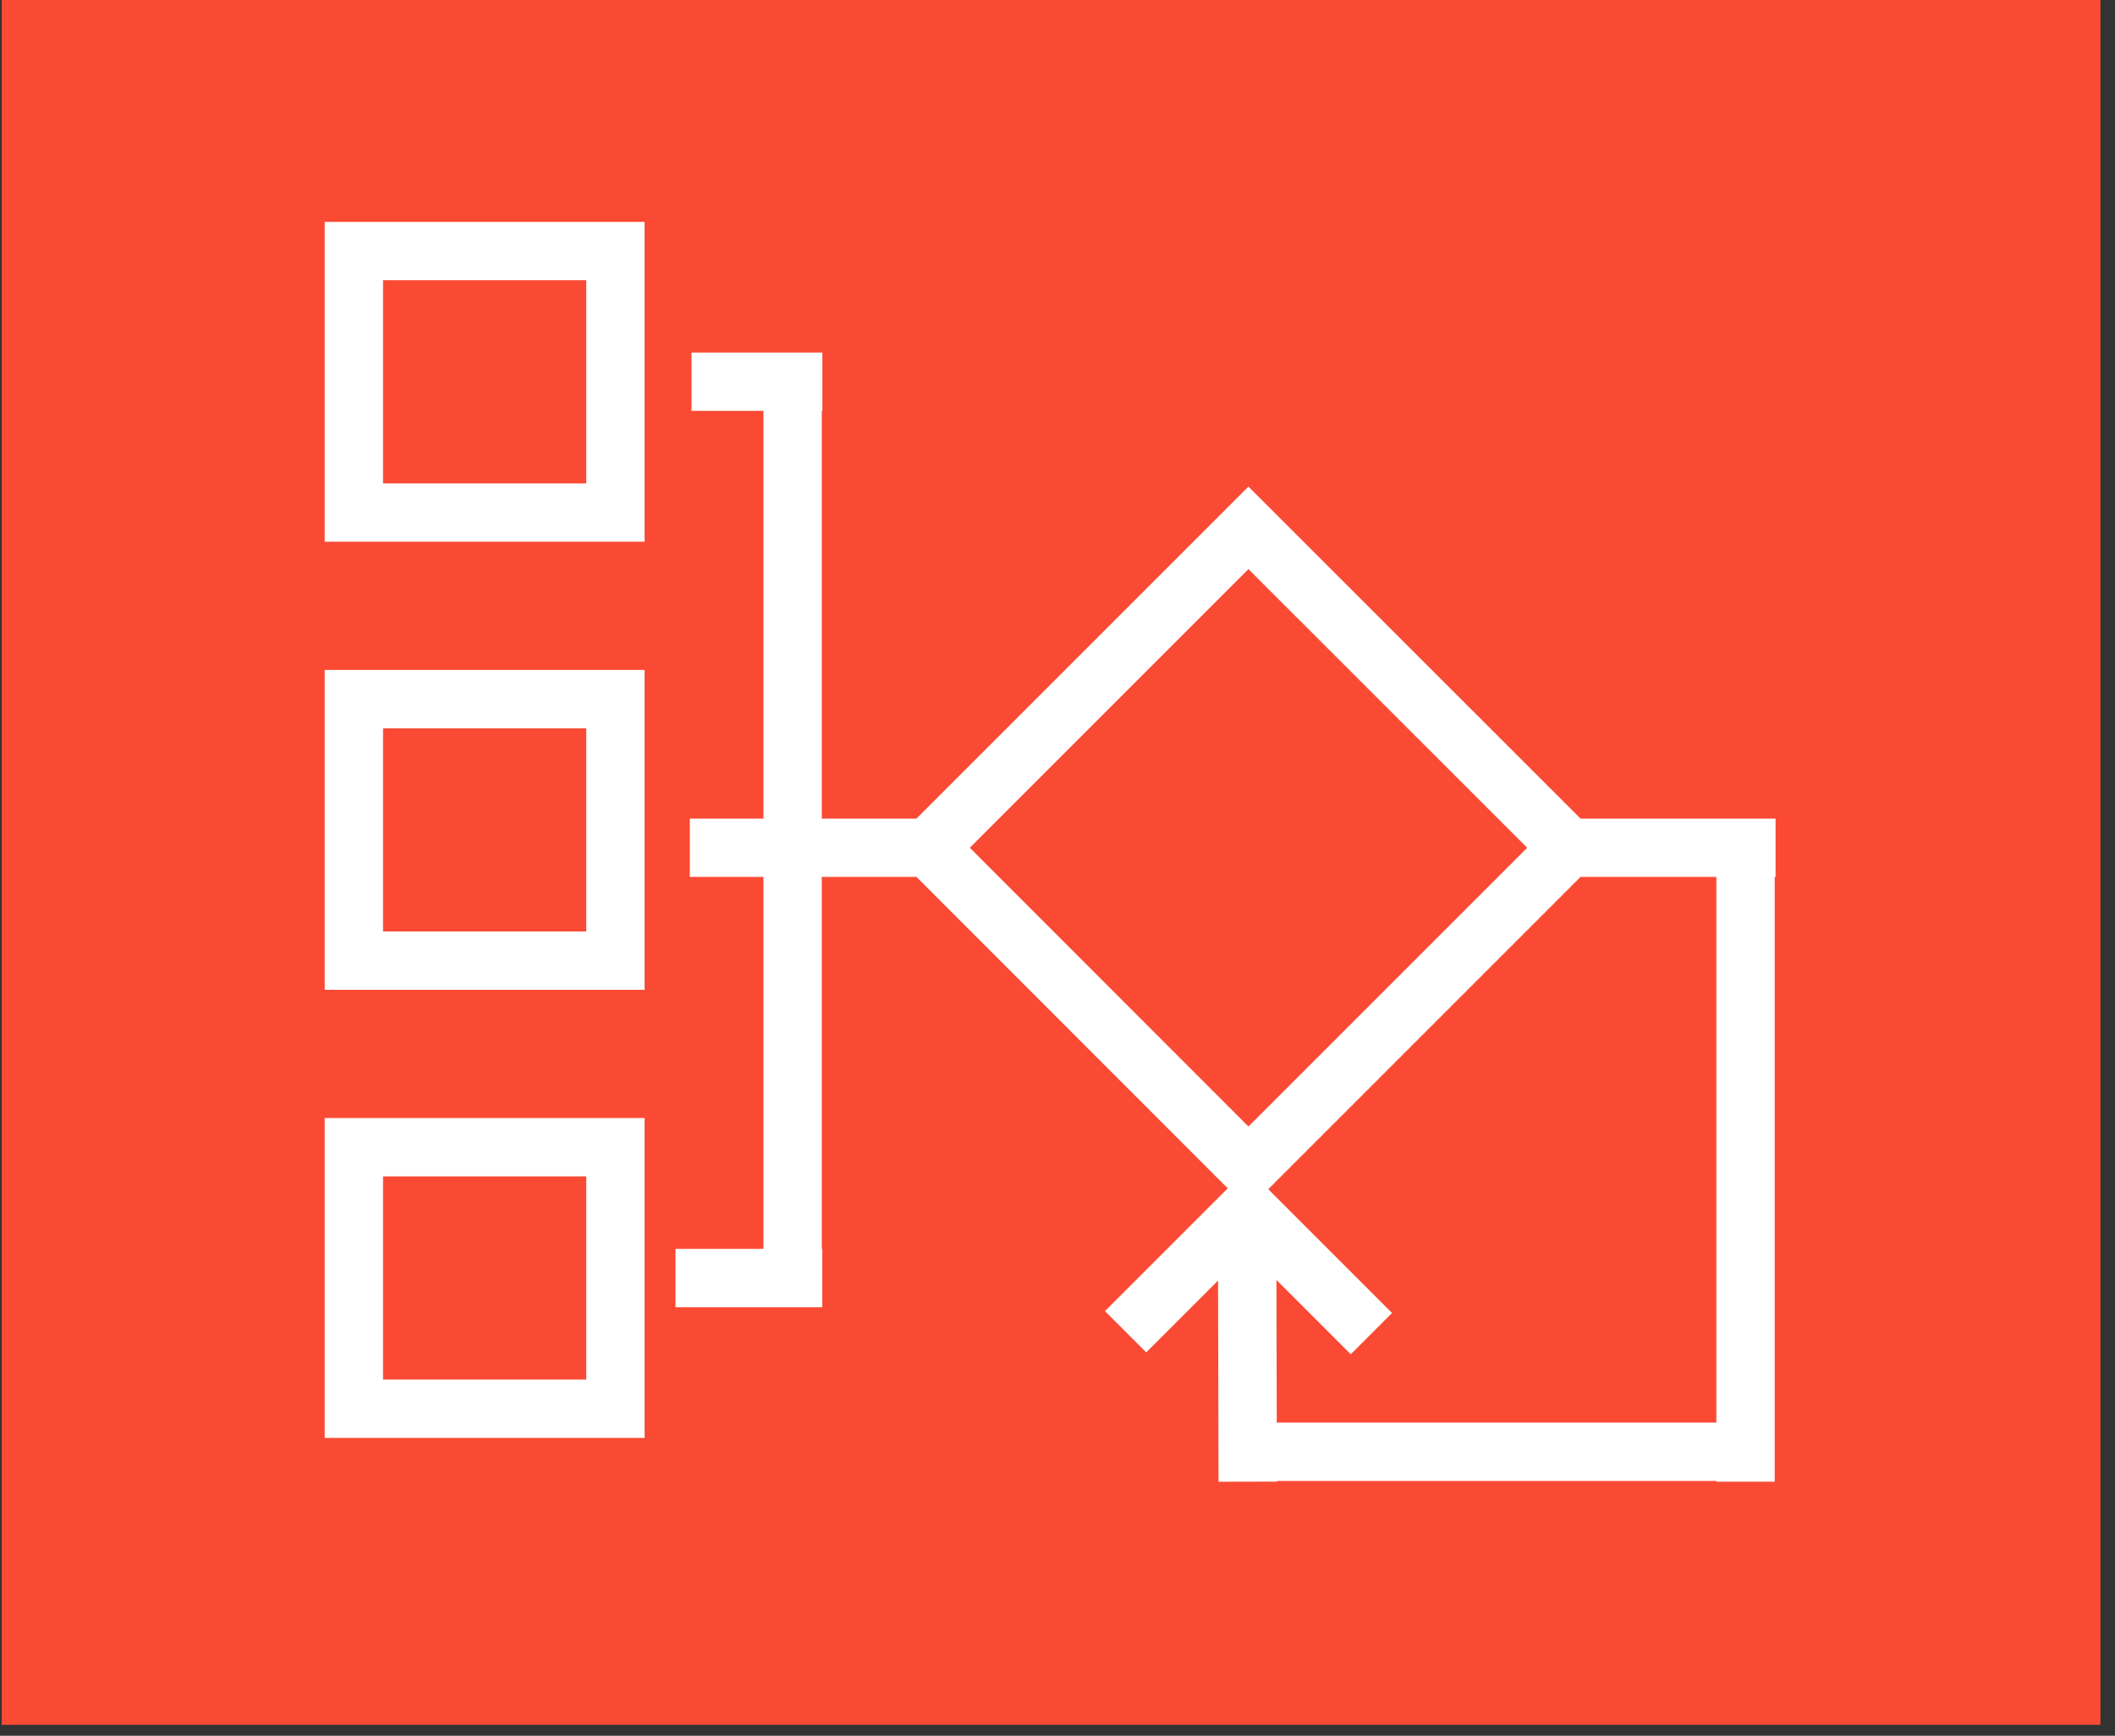 <svg xmlns="http://www.w3.org/2000/svg" viewBox="0 0 145 119" width="145" height="119">
	<rect x="0" y="0" width="145" height="119" fill="#333333" stroke="none"/>
	<defs>
		<clipPath clipPathUnits="userSpaceOnUse" id="cp1">
			<path d="M0 -21L144 -21L144 139L0 139Z" />
		</clipPath>
	</defs>
	<style>
		tspan { white-space:pre }
		.shp0 { fill: #fb4a34 } 
		.shp1 { fill: none;stroke: #ffffff;stroke-width: 4 } 
	</style>
	<g id="Page 1" clip-path="url(#cp1)">
		<path id="Path 1" class="shp0" d="M0.12 118.25L144 118.25L144 0L0.12 0L0.12 118.25Z" />
		<path id="Path 2" class="shp1" d="M119.67 99.53L85.59 99.53M42.19 35.14L24.26 35.14L24.26 17.21L42.19 17.21L42.19 35.14ZM42.19 96.58L24.26 96.58L24.26 78.65L42.19 78.65L42.19 96.58ZM42.19 65.86L24.26 65.86L24.26 47.93L42.19 47.93L42.19 65.86ZM85.59 80.06L63.66 58.12L85.59 36.19L107.53 58.12L85.59 80.06ZM47.41 26.17L56.38 26.17M54.34 26.17L54.34 87.62M46.31 87.62L56.37 87.62M47.29 58.12L64.35 58.12M107.53 58.12L121.73 58.12M119.67 58.12L119.67 101.58M94.02 91.43L85.53 82.94L77.17 91.3M85.5 84.01L85.54 101.58" />
	</g>
</svg>